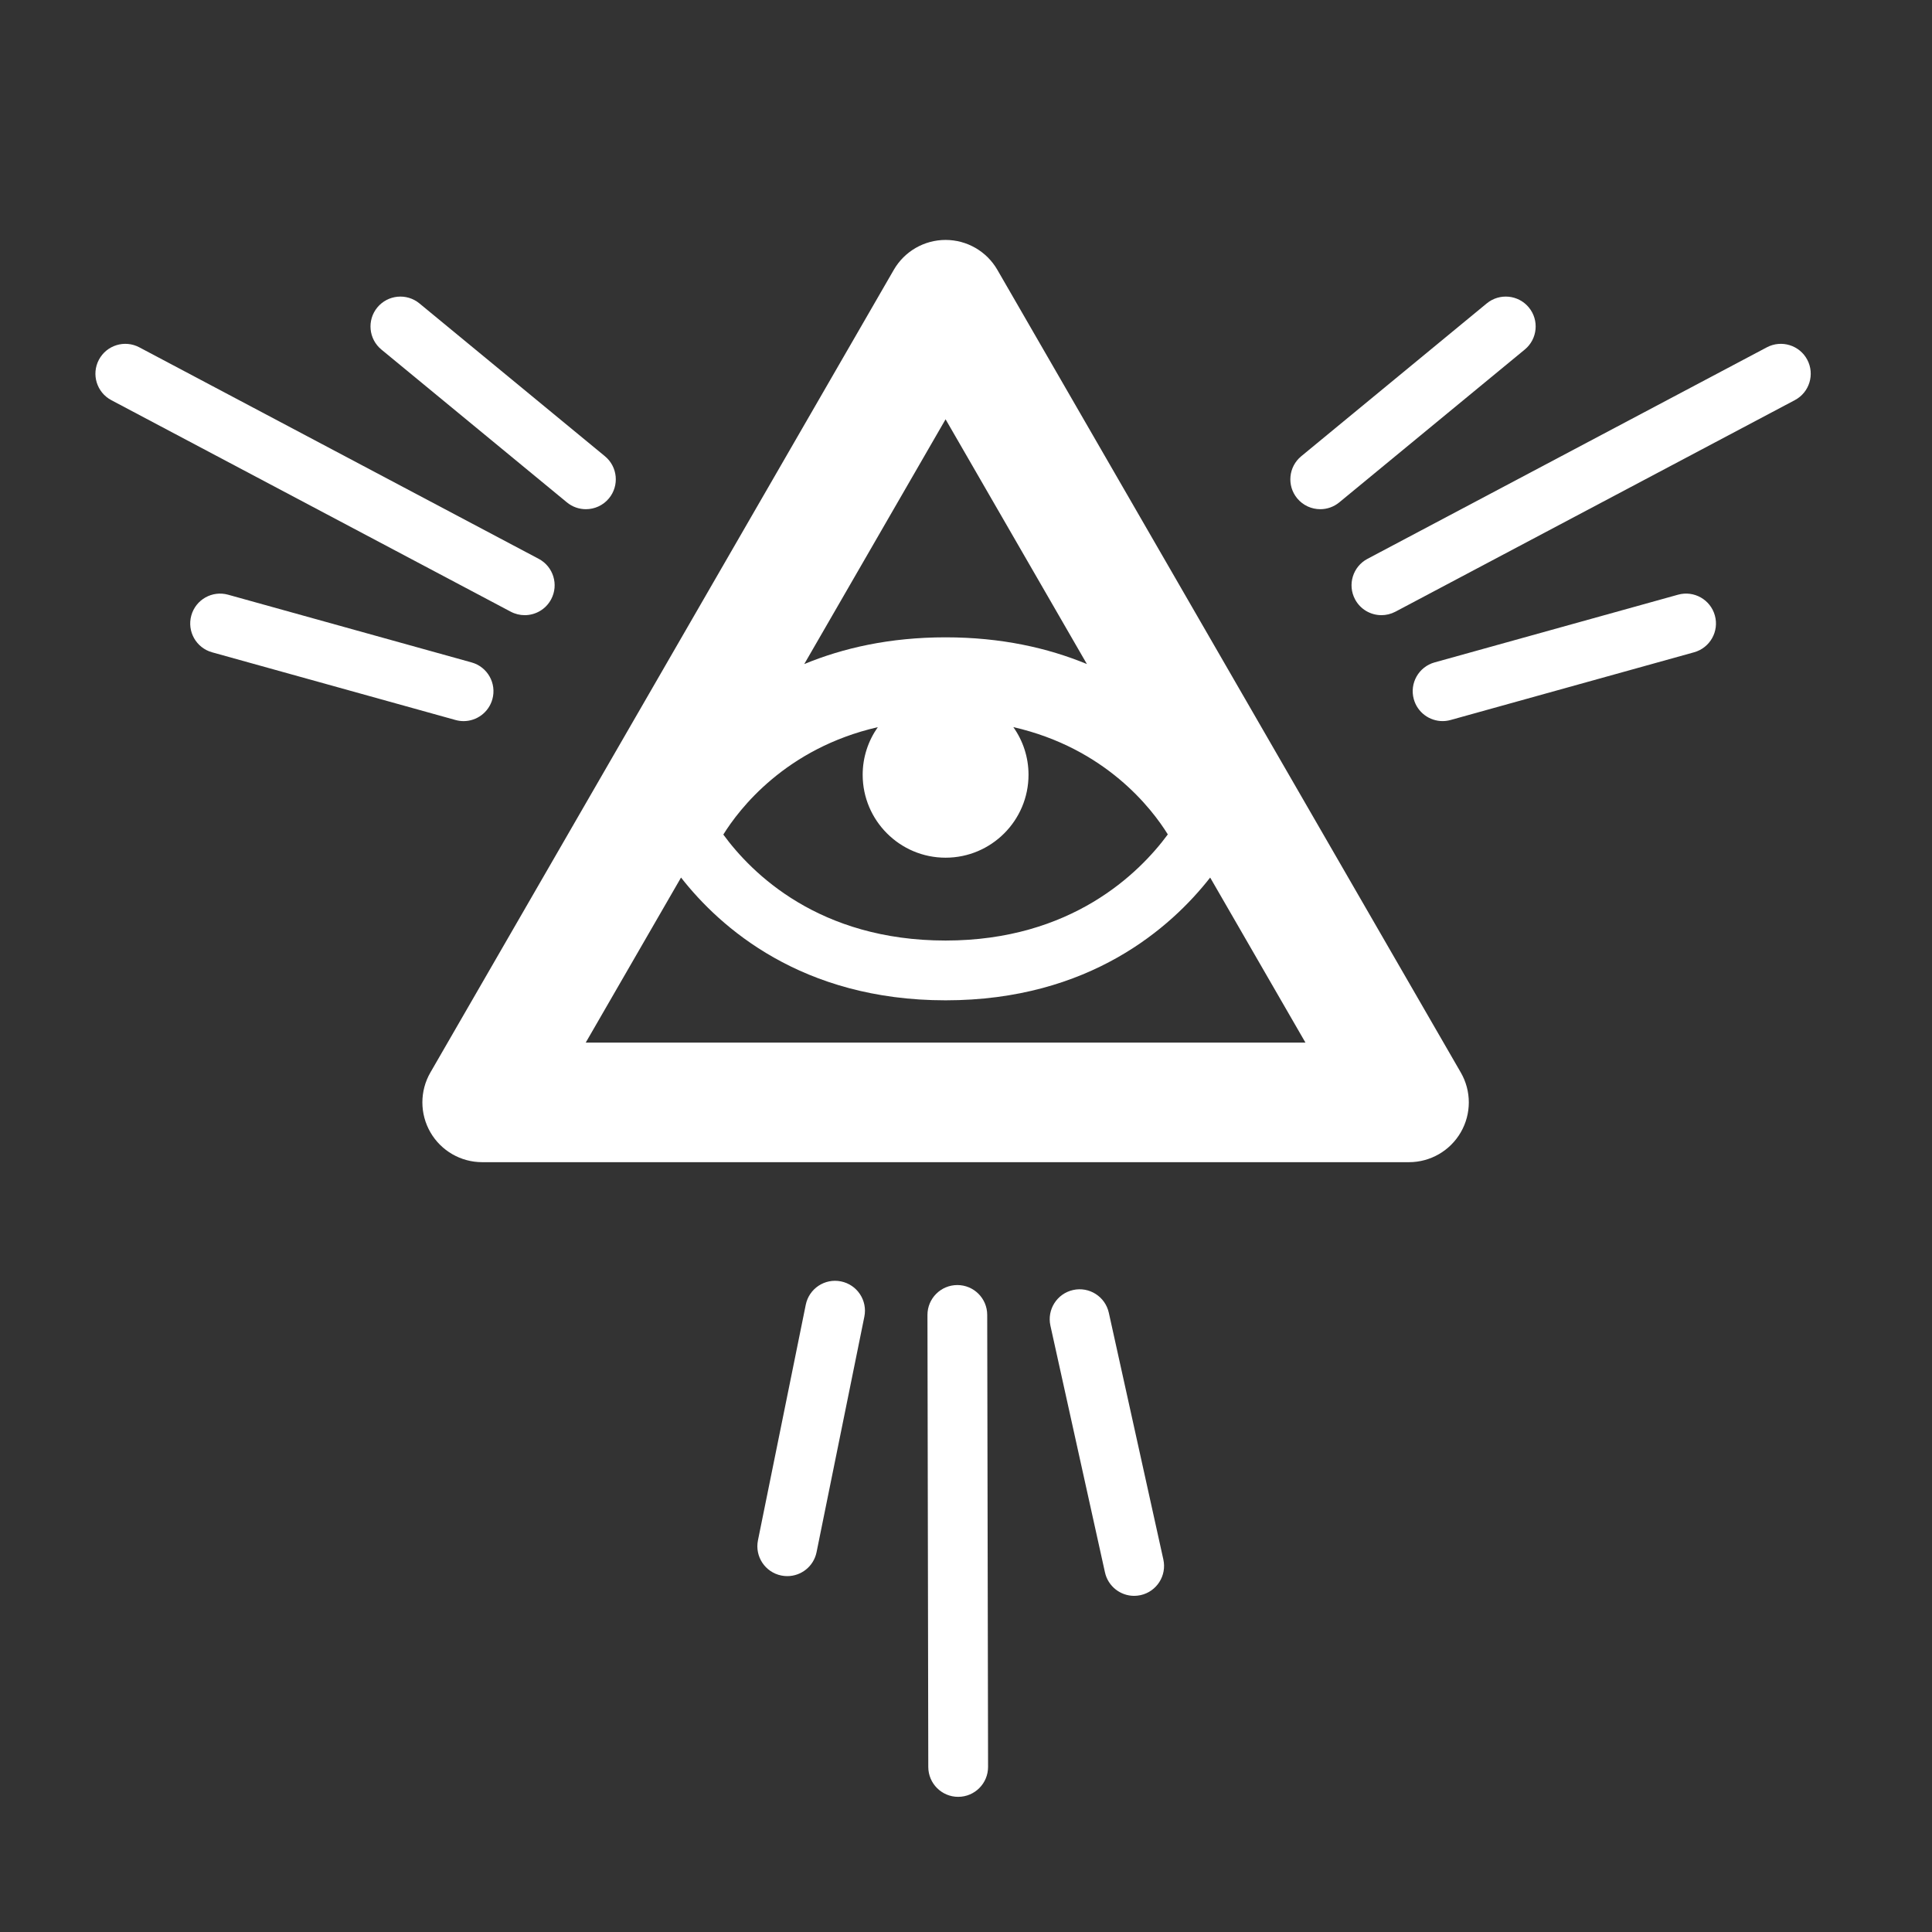 <?xml version="1.0" encoding="UTF-8" standalone="no"?>
<svg
   xmlns:dc="http://purl.org/dc/elements/1.1/"
   xmlns:cc="http://creativecommons.org/ns#"
   xmlns:rdf="http://www.w3.org/1999/02/22-rdf-syntax-ns#"
   xmlns:svg="http://www.w3.org/2000/svg"
   xmlns="http://www.w3.org/2000/svg"
   xmlns:sodipodi="http://sodipodi.sourceforge.net/DTD/sodipodi-0.dtd"
   xmlns:inkscape="http://www.inkscape.org/namespaces/inkscape"
   version="1.1"
   id="Calque_1"
   x="0px"
   y="0px"
   width="100px"
   height="100px"
   viewBox="0 0 100 100"
   enable-background="new 0 0 100 100"
   xml:space="preserve"
   inkscape:version="0.48.4 r9939"
   sodipodi:docname="camera-examine.svg"><rect x="0" y="0" width="100" height="100" fill="#333333" stroke="none"/><defs
     id="defs27" /><sodipodi:namedview
     pagecolor="#ffffff"
     bordercolor="#666666"
     borderopacity="1"
     objecttolerance="10"
     gridtolerance="10"
     guidetolerance="10"
     inkscape:pageopacity="0"
     inkscape:pageshadow="2"
     inkscape:window-width="1918"
     inkscape:window-height="1059"
     id="namedview25"
     showgrid="false"
     inkscape:zoom="2.36"
     inkscape:cx="51.271186"
     inkscape:cy="48.728814"
     inkscape:window-x="0"
     inkscape:window-y="19"
     inkscape:window-maximized="0"
     inkscape:current-layer="Calque_1" /><g
     id="g3"
     style="fill:#ffffff"><path
       d="M51.623,13.966c-0.553-0.958-1.574-1.547-2.68-1.547s-2.127,0.59-2.68,1.547L22.277,55.512   c-0.553,0.957-0.553,2.137,0,3.095c0.553,0.957,1.575,1.547,2.68,1.547H72.93c1.105,0,2.127-0.59,2.68-1.547   c0.554-0.958,0.554-2.138,0-3.095L51.623,13.966z M45.436,37.637c-0.492,0.699-0.784,1.548-0.784,2.465   c0,2.367,1.925,4.292,4.292,4.292c2.367,0,4.292-1.926,4.292-4.292c0-0.919-0.292-1.769-0.786-2.467   c4.775,1.09,7.173,4.225,7.996,5.554c-1.482,2.009-4.993,5.493-11.502,5.493c-6.542,0-10.029-3.468-11.505-5.485   C38.257,41.878,40.663,38.732,45.436,37.637z M48.943,21.702l7.315,12.67c-2.009-0.831-4.428-1.384-7.315-1.384   s-5.307,0.553-7.315,1.384L48.943,21.702z M30.317,53.965l4.933-8.543c2.014,2.574,6.239,6.354,13.694,6.354   c7.454,0,11.68-3.78,13.694-6.354l4.932,8.543H30.317z"
       id="path5"
       style="fill:#ffffff" /><path
       d="M29.343,26.003c0.288,0.237,0.636,0.353,0.983,0.353c0.446,0,0.889-0.192,1.195-0.563c0.543-0.66,0.449-1.635-0.21-2.178   l-9.602-7.911c-0.659-0.542-1.634-0.449-2.179,0.21c-0.543,0.66-0.449,1.635,0.21,2.178L29.343,26.003z"
       id="path7"
       style="fill:#ffffff" /><path
       d="M23.995,37.325c0.678,0,1.299-0.449,1.49-1.133c0.229-0.823-0.252-1.676-1.076-1.905l-12.602-3.505   c-0.826-0.229-1.676,0.253-1.905,1.076s0.253,1.676,1.076,1.905l12.602,3.505C23.718,37.306,23.857,37.325,23.995,37.325z"
       id="path9"
       style="fill:#ffffff" /><path
       d="M27.159,31.841c0.554,0,1.091-0.299,1.369-0.823c0.4-0.755,0.112-1.691-0.643-2.092L7.21,17.977   c-0.755-0.4-1.691-0.112-2.091,0.643c-0.4,0.755-0.113,1.691,0.643,2.092l20.674,10.949C26.667,31.783,26.915,31.841,27.159,31.841   z"
       id="path11"
       style="fill:#ffffff" /><path
       d="M43.53,66.325c-0.839-0.17-1.654,0.371-1.824,1.209l-2.474,12.192c-0.17,0.837,0.371,1.654,1.209,1.823   c0.104,0.021,0.207,0.031,0.309,0.031c0.721,0,1.366-0.506,1.515-1.239l2.474-12.192C44.909,67.313,44.368,66.495,43.53,66.325z"
       id="path13"
       style="fill:#ffffff" /><path
       d="M57.392,67.947c-0.185-0.835-1.013-1.363-1.846-1.177c-0.834,0.185-1.361,1.011-1.177,1.845l2.824,12.772   c0.159,0.722,0.8,1.214,1.51,1.214c0.11,0,0.223-0.013,0.335-0.037c0.834-0.185,1.361-1.01,1.177-1.845L57.392,67.947z"
       id="path15"
       style="fill:#ffffff" /><path
       d="M49.552,66.514c-0.001,0-0.002,0-0.003,0c-0.854,0.002-1.546,0.695-1.544,1.551l0.043,23.394   c0.002,0.854,0.694,1.545,1.547,1.545c0,0,0.001,0,0.003,0c0.855-0.002,1.546-0.696,1.544-1.551l-0.044-23.395   C51.097,67.204,50.405,66.514,49.552,66.514z"
       id="path17"
       style="fill:#ffffff" /><path
       d="M68.337,26.356c0.346,0,0.695-0.116,0.983-0.353l9.602-7.911c0.66-0.543,0.754-1.519,0.211-2.178   c-0.543-0.659-1.519-0.753-2.179-0.21l-9.602,7.911c-0.66,0.543-0.754,1.519-0.211,2.178   C67.447,26.164,67.891,26.356,68.337,26.356z"
       id="path19"
       style="fill:#ffffff" /><path
       d="M86.857,30.781l-12.603,3.505c-0.823,0.229-1.306,1.082-1.076,1.905c0.19,0.685,0.813,1.133,1.49,1.133   c0.137,0,0.276-0.019,0.415-0.057l12.603-3.505c0.823-0.229,1.305-1.082,1.075-1.905C88.533,31.034,87.678,30.552,86.857,30.781z"
       id="path21"
       style="fill:#ffffff" /><path
       d="M93.544,18.62c-0.399-0.754-1.335-1.043-2.092-0.643L70.779,28.926c-0.756,0.4-1.043,1.337-0.644,2.092   c0.277,0.524,0.813,0.823,1.369,0.823c0.244,0,0.491-0.058,0.723-0.18L92.9,20.711C93.656,20.311,93.943,19.375,93.544,18.62z"
       id="path23"
       style="fill:#ffffff" /></g></svg>